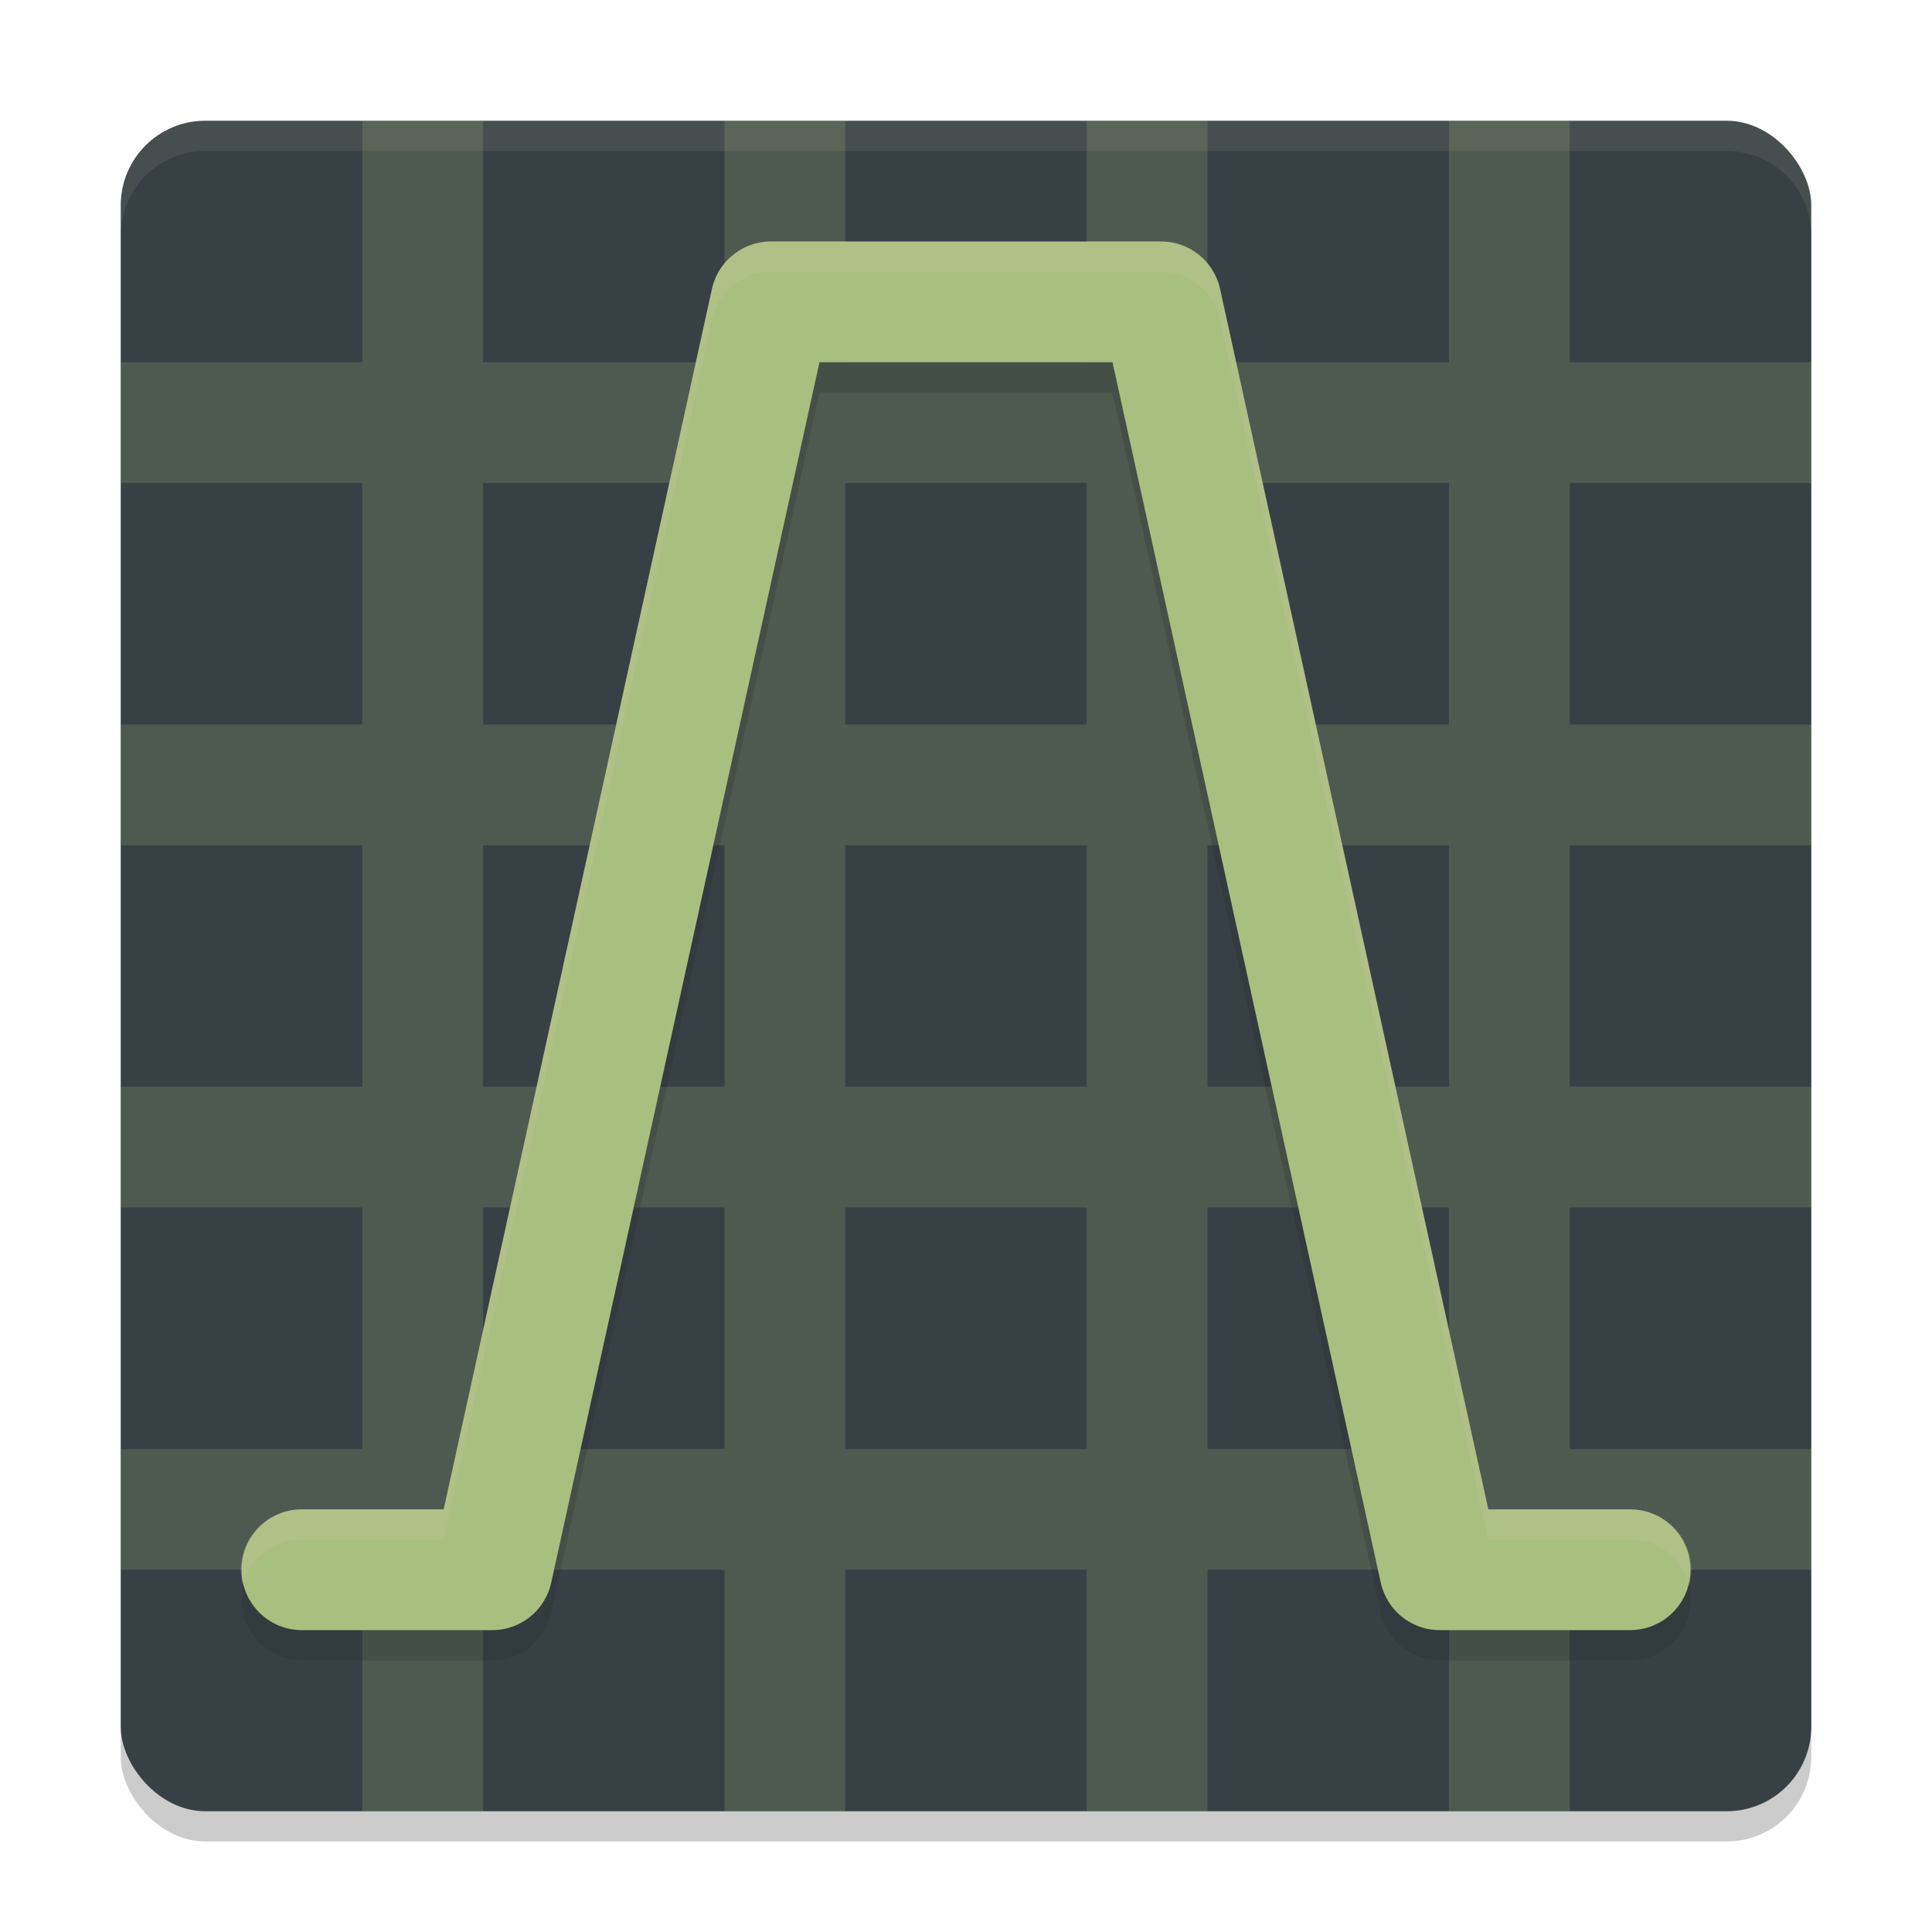 <svg xmlns="http://www.w3.org/2000/svg" width="64" height="64" version="1">
 <rect style="opacity:0.2" width="56" height="56" x="4" y="5" rx="2.8" ry="2.8"/>
 <rect style="fill:#374145" width="56" height="56" x="4" y="4" rx="2.8" ry="2.8"/>
 <path style="opacity:0.2;fill:#a7c080" d="m 12,4 v 8 H 4 v 4 h 8 v 8 H 4 v 4 h 8 v 8 H 4 v 4 h 8 v 8 H 4 v 4 h 8 v 8 h 4 v -8 h 8 v 8 h 4 v -8 h 8 v 8 h 4 v -8 h 8 v 8 h 4 v -8 h 8 v -4 h -8 v -8 h 8 v -4 h -8 v -8 h 8 v -4 h -8 v -8 h 8 V 12 H 52 V 4 h -4 v 8 H 40 V 4 h -4 v 8 H 28 V 4 h -4 v 8 H 16 V 4 Z m 4,12 h 8 v 8 h -8 z m 12,0 h 8 v 8 h -8 z m 12,0 h 8 v 8 H 40 Z M 16,28 h 8 v 8 h -8 z m 12,0 h 8 v 8 h -8 z m 12,0 h 8 v 8 H 40 Z M 16,40 h 8 v 8 h -8 z m 12,0 h 8 v 8 h -8 z m 12,0 h 8 v 8 h -8 z"/>
 <path style="opacity:0.2;fill:none;stroke:#1e2326;stroke-width:4;stroke-linecap:round;stroke-linejoin:round" d="m 54,53 h -6.306 l -9.232,-42 H 31.282 M 10,53 h 6.306 l 9.232,-42 h 7.179"/>
 <path style="fill:none;stroke:#a7c080;stroke-width:4;stroke-linecap:round;stroke-linejoin:round" d="M 54,52 H 47.694 L 38.462,10 H 31.282 M 10,52 h 6.306 l 9.232,-42 h 7.179"/>
 <path style="opacity:0.1;fill:#d3c6aa" d="M 6.801 4 C 5.25 4 4 5.25 4 6.801 L 4 7.801 C 4 6.25 5.25 5 6.801 5 L 57.199 5 C 58.75 5 60 6.25 60 7.801 L 60 6.801 C 60 5.25 58.75 4 57.199 4 L 6.801 4 z"/>
 <path style="opacity:0.2;fill:#d3c6aa" d="M 25.539 8 A 2 2 0 0 0 23.586 9.57 L 14.697 50 L 10 50 A 2 2 0 0 0 8.037 52.5 A 2 2 0 0 1 10 51 L 14.697 51 L 23.586 10.57 A 2 2 0 0 1 25.539 9 L 31.281 9 L 32.719 9 L 38.461 9 A 2 2 0 0 1 40.414 10.57 L 49.303 51 L 54 51 A 2 2 0 0 1 55.963 52.5 A 2 2 0 0 0 54 50 L 49.303 50 L 40.414 9.57 A 2 2 0 0 0 38.461 8 L 32.719 8 L 31.281 8 L 25.539 8 z"/>
</svg>

